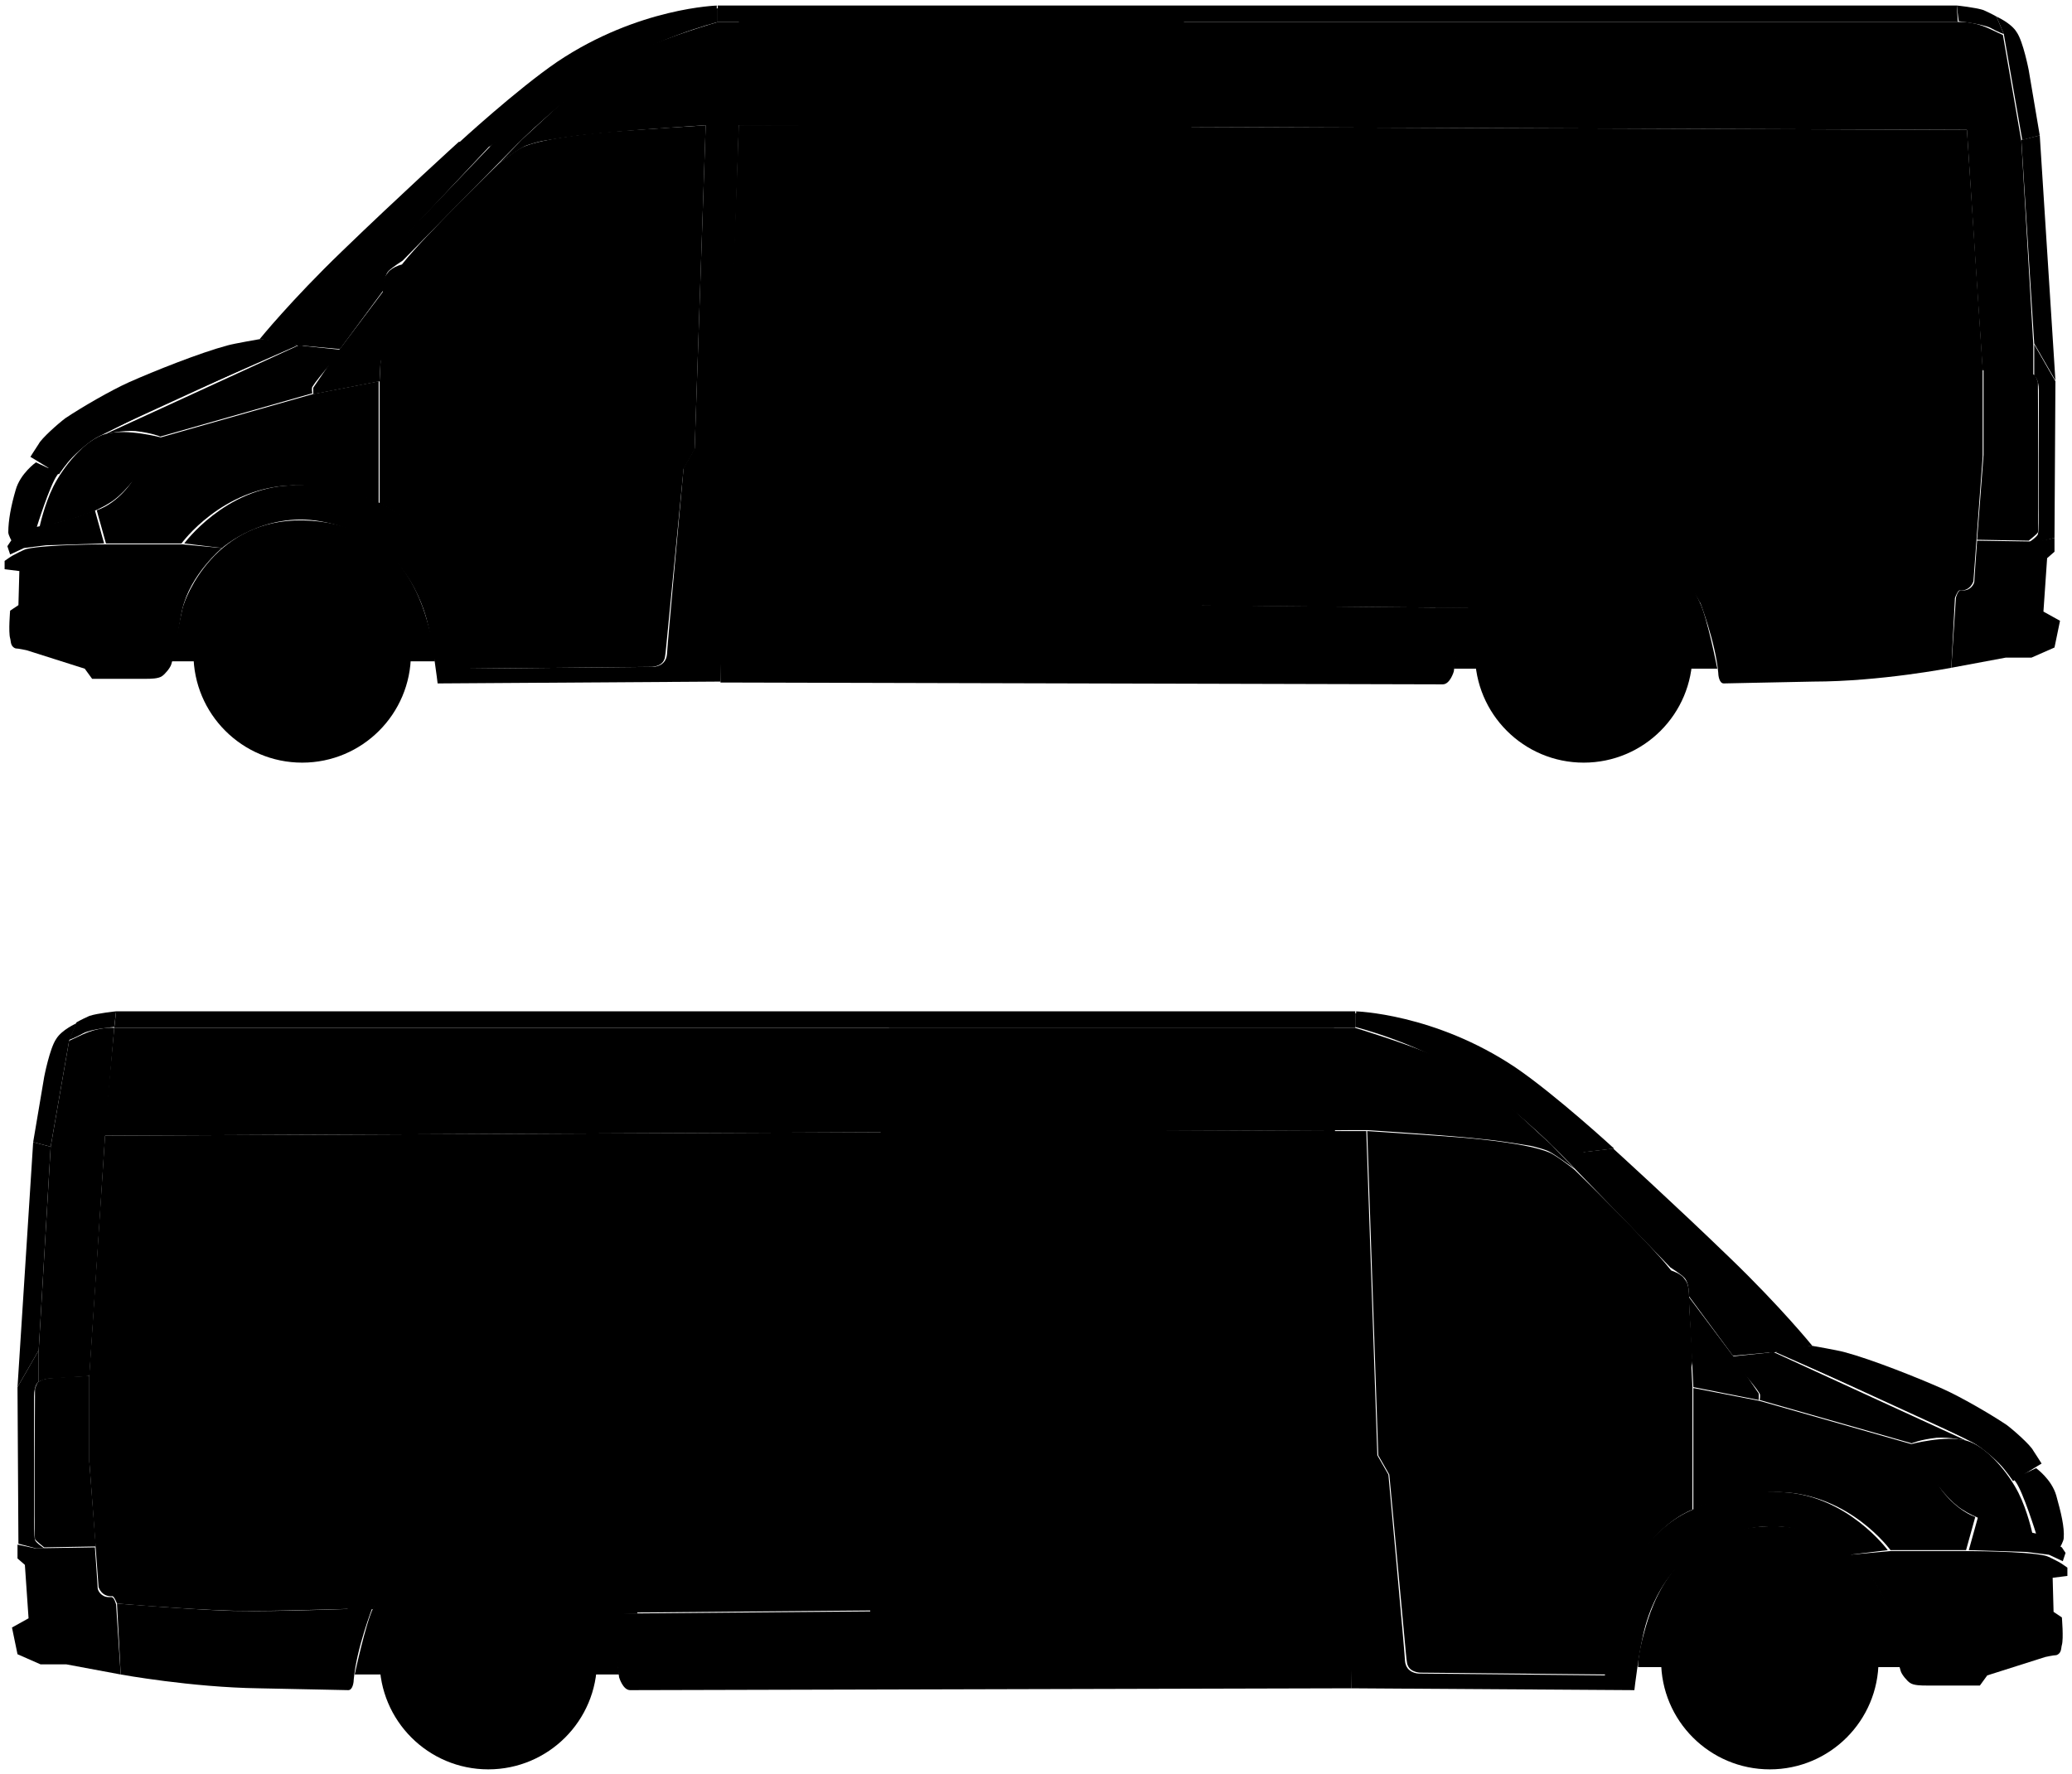 <svg version="1.1" xmlns="http://www.w3.org/2000/svg" xmlns:xlink="http://www.w3.org/1999/xlink" x="0px" y="0px" viewBox="0 0 224.9 192.6" style="enable-background:new 0 0 224.9 192.6;" xml:space="preserve">
<title>van-2_sides</title>    
<g class="st-elem-detail"><path class="st--elem" d="M18.6,71.8H21h26.2c0,0,0.1-1.1-0.7-3.9c-0.8-2.9-3.3-11.2-13.6-11.4c-9.5-0.2-12.8,8.3-13.1,9.6
C19.5,67.4,18.6,71.8,18.6,71.8z"/></g>
<g class="st-elem-detail"><path class="st--elem" d="M186.4,72.6h-28.6c0,0,0.4-3.5,1.3-6s4.3-9.4,13.5-8.9c9.2,0.4,11.1,6.1,11.9,7.7
C185.3,67,186.4,72.6,186.4,72.6z"/></g>
<g class="st-elem-detail"><circle class="st--elem" cx="32.8" cy="71" r="11.8"/></g>
<g class="st-elem-detail"><circle class="st--elem" cx="32.8" cy="71" r="7.3"/></g>
<g class="st-elem-detail"><line class="st--elem" x1="37.9" y1="65.9" x2="27.7" y2="76.2"/></g>
<g class="st-elem-detail"><line class="st--elem" x1="37.9" y1="76.2" x2="27.7" y2="65.9"/></g>
<g class="st-elem-detail"><line class="st--elem" x1="32.8" y1="63.8" x2="32.8" y2="78.3"/></g>
<g class="st-elem-detail"><line class="st--elem" x1="40.1" y1="71" x2="25.6" y2="71"/></g>
<g class="st-elem-detail"><circle class="st--elem" cx="32.8" cy="71" r="2.4"/></g>
<g class="st-elem-detail"><circle class="st--elem" cx="171.9" cy="71" r="11.8"/></g>
<g class="st-elem-detail"><circle class="st--elem" cx="171.9" cy="71" r="7.3"/></g>
<g class="st-elem-detail"><line class="st--elem" x1="177.1" y1="65.9" x2="166.8" y2="76.2"/></g>
<g class="st-elem-detail"><line class="st--elem" x1="177.1" y1="76.2" x2="166.8" y2="65.9"/></g>
<g class="st-elem-detail"><line class="st--elem" x1="171.9" y1="63.8" x2="171.9" y2="78.3"/></g>
<g class="st-elem-detail"><line class="st--elem" x1="179.2" y1="71" x2="164.7" y2="71"/></g>
<g class="st-elem-detail"><circle class="st--elem" cx="171.9" cy="71" r="2.4"/></g>
<g class="st-elem-detail"><path class="st--elem" d="M32.8,37.6l20.4-21.8l-3.4-0.4c0,0-6.5,5.9-12.7,11.9c-5.5,5.3-8.9,9.5-8.9,9.5L32.8,37.6z"/></g>
<g class="st-elem-detail"><path class="st--elem" d="M17.5,47.5c0,0-3.7-1-6-0.4s-4.7,3.7-5.7,5.7s-1.5,4.4-1.5,4.4s5-0.9,7.6-2.6C14.6,53,17.5,47.5,17.5,47.5z"/></g>
<g class="st-elem-detail"><path class="st--elem" d="M77.9,0.6c0,0-8.6,0.2-17.4,6.1c-4.4,3-10.7,8.8-10.7,8.8l3.4,0.4c0,0,6.1-4.8,7.8-6.3
C68.5,2.9,77.8,1,77.8,1V0.6H77.9z"/></g>
<g class="st-elem-detail"><path class="st--elem" d="M32.5,37.5l4.4,0.4l4.8-6.5c0,0-0.1-1.4,0.5-2c0.4-0.4,1.5-1.1,1.5-1.1l11.8-12c0,0,3.8-4,9.3-8
s13.1-5.9,13.1-5.9V0.9c0,0-8,1.2-14.4,5.9c-5.2,3.9-10.2,9-10.2,9L32.5,37.5z"/></g>
<g class="st-elem-detail"><path class="st--elem" d="M11.5,47.1l20.9-9.6l4.8,0.5c0,0-2.7,3-3.3,4c-0.1,0.2,0,0.7,0,0.7l-16.5,4.7c0,0-0.9-0.4-2.7-0.6
C13.3,46.7,11.5,47.1,11.5,47.1z"/></g>
<g class="st-elem-detail"><path class="st--elem" d="M10.5,55.4l1,3.6h8.2c0,0,4.4-6.1,12-6.3c6.2-0.1,9.4,2,9.4,2V41.4l-7.2,1.4l-16.5,4.7l-3,4.6
C14.5,52.1,12.9,54.6,10.5,55.4z"/></g>
<g class="st-elem-detail"><path class="st--elem" d="M24.1,59.5c0,0,4.5-4,10.7-2.9c8.4,1.5,10.8,8.1,11.5,10.6c0.7,2.6,1.2,7,1.2,7L78.2,74l2-60.5h-3.6
l-1.2,35.2l-1.2,2.1c0,0-1.8,19.6-1.8,20.2c-0.1,1.4-1.5,1.4-1.5,1.4l-20.2,0.2c0,0-0.4-4-1.1-7.2c-0.7-3.1-3.3-8.5-8.2-10.7
c-3.3-1.5-4.2-2.2-9.9-2C24.4,53,20,59,20,59L24.1,59.5z"/></g>
<g class="st-elem-detail"><polygon class="st--elem" points="41.2,41.4 41.7,31.5 36.8,38 34,42.1 34,42.8"/></g>
<g class="st-elem-detail"><path class="st--elem" d="M43.8,28.5c2.3-2.9,10.3-10.7,10.3-10.7s2-1.6,2.8-1.9c2.2-0.9,7.1-1.4,9.5-1.6c2.6-0.2,10.2-0.7,10.2-0.7
l-1.2,35.2l-1.2,2.1l-1.9,19.4c0,0-0.1,1.2-0.2,1.3c-0.3,0.8-1.4,0.8-1.4,0.8l-20.2,0.2c0,0-0.2-1.6-0.3-2.6
c-0.1-0.8-0.4-5.9-3.5-10.5c-2.4-3.7-5.5-4.8-5.5-4.8V41.4l0.5-9.9C41.7,31.5,43.2,29.2,43.8,28.5z"/></g>
<g class="st-elem-detail"><path class="st--elem" d="M43.9,40.2l2.3-1.3l-0.5-7.1c0,0-0.2-1.9-0.9-2.6c-0.6-0.7-1.3-0.5-1.7-0.3c-0.3,0.1-0.8,0.4-1,0.7
c-0.6,0.7-0.5,1.3-0.6,3.7c-0.2,2.7-0.3,5.2-0.3,5.2s0,1,0.7,1.3C42.8,40,43.9,40.2,43.9,40.2z"/></g>
<g class="st-elem-detail"><path class="st--elem" d="M54.4,38c0,0,2-18,2.1-18.7c0.1-0.6,0.7-1.2,1-1.2c6.2-1.2,8.1-1.1,14.3-1.6c1.7-0.1,1.9,1.4,1.9,1.4
S73,29,71.5,32.5c-1.2,2.6-3,3.5-3.9,3.7C66.7,36.3,54.4,38,54.4,38z"/></g>
<g class="st-elem-detail"><path class="st--elem" d="M44.7,29"/></g>
<g class="st-elem-detail"><path class="st--elem" d="M45.2,29.7c0,0,2.4-2.5,3.5-3.9c2.2-2.6,5.5-5.8,5.3-5.6c0,0,1.7-1.5,1.4,0.3s-2.1,17.6-2.1,17.6l-7.9,1.5
h-0.3v-9.9H45.2z"/></g>
<g class="st-elem-detail"><circle class="st--elem" cx="69.1" cy="43.7" r="2.2"/></g>
<g class="st-elem-detail"><path class="st--elem" d="M65.7,43.1l7.2-0.1c0,0,0.8,0.1,0.8,0.7s-0.8,0.7-0.8,0.7l-7.3-0.2c0,0-0.3-0.1-0.3-0.6
C65.4,43.2,65.7,43.1,65.7,43.1z"/></g>
<g class="st-elem-detail"><path class="st--elem" d="M212.2,64.9c0,0,0.3-0.8,0.5-0.8c1.2,0.1,1.5-1,1.5-1l1-13.5v-9.7l-1.7-25.8L80.2,13.6l-2,51.7l81.4,0.7
c0,0,3.4-8.5,13.1-8.2c8.8,0.5,11.9,7.7,11.9,7.7s9.6,0.3,12.9,0.3C201.5,65.8,212.2,64.9,212.2,64.9z"/></g>
<g class="st-elem-detail"><path class="st--elem" d="M87.1,15.2c3.1,0,111.1,0,115.2,0c4.1,0,5.9,2.6,6,4.9s1.7,18.5,1.7,18.5s0.2,1.4-1.4,1.4
c-2.3,0-115,0.4-117.7,0.4c-3.3,0-4.3-2.3-4.4-3.9c-0.2-1.6-2.1-19-2.1-19S84,15.2,87.1,15.2z"/></g>
<g class="st-elem-detail"><path class="st--elem" d="M211.8,72.5l0.4-7.7c0,0-10,0.8-13.2,0.8c-3.8,0.1-14.5-0.3-14.5-0.3s1.7,4.4,2,7.7c0,0.3,0.1,1.2,0.6,1.2
s4.2-0.1,9.7-0.2C204.1,74,211.8,72.5,211.8,72.5z"/></g>
<g class="st-elem-detail"><path class="st--elem" d="M78.2,74.1c0,0,77.6,0.2,78.4,0.2s1.2-1.4,1.2-1.4s0.2-1.6,0.8-4.2c0.3-1.5,1.1-2.7,1.1-2.7l-81.5-0.8V74.1z
"/></g>
<g class="st-elem-detail"><path class="st--elem" d="M155.8,65.9c0,0,3-12.1,16.3-12.1c13.4,0,15.2,11.7,15.2,11.7l-2.8-0.1c0,0-3.5-7.7-12.4-7.7
c-9.2,0-12.6,8.3-12.6,8.3h-3.7V65.9z"/></g>
<g class="st-elem-detail"><path class="st--elem" d="M77.9,2.4h134.7l1.1,11.7L78.2,13.6h-1.6c0,0-9.5,0.6-12.7,1c-1.3,0.1-3.8,0.5-5,0.7c-0.5,0.1-1.6,0.4-2,0.6
c-0.8,0.4-2.8,1.9-2.8,1.9l2.5-2.6l3.9-3.6c0,0,4.2-3.9,8.3-5.9C72.6,3.9,77.9,2.4,77.9,2.4z"/></g>
<g class="st-elem-detail"><polygon class="st--elem" points="77.9,0.6 184.9,0.6 212.4,0.6 212.5,2.4 77.9,2.4"/></g>
<g class="st-elem-detail"><path class="st--elem" d="M211.8,72.5l5.9-1.1h2.8l2.5-1.1l0.6-2.9l-1.8-1l0.4-5.8l0.8-0.7v-1.5l-1.9,0.4l-6.5-0.1
c0,0-0.3,4.1-0.3,4.4s-0.4,1-1.2,1c-0.1,0-0.3,0-0.3,0c-0.3,0-0.5,0.8-0.5,0.8L211.8,72.5z"/></g>
<g class="st-elem-detail"><polygon class="st--elem" points="221.4,14.7 219.4,15.2 220.8,37.3 223.1,41.3"/></g>
<g class="st-elem-detail"><path class="st--elem" d="M223,58.4l0.1-17l-2.3-4v3.4c0,0,0.5,0.3,0.5,1.6s0,13.5,0,13.5s0,1.7-0.1,2.1c-0.1,0.3-1,0.9-1,0.9h0.9
L223,58.4z"/></g>
<g class="st-elem-detail"><path class="st--elem" d="M215.3,40.1c0,0,3.5,0.1,4.7,0.3c0.2,0,0.6,0.2,0.8,0.3c0.2,0.1,0.4,0.8,0.4,0.8s0.1,16.1,0,16.3
c-0.1,0.2-1,0.9-1,0.9l-5.6-0.1l0.7-9.2V40.1z"/></g>
<g class="st-elem-detail"><path class="st--elem" d="M212.5,2.4c0,0,1.4-0.2,3.4,0.7c0.4,0.2,1.5,0.7,1.5,0.7l2,11.5l1.3,22.1v3.4l-0.8-0.3l-4.7-0.3l-0.8-12.1
l-0.9-13.9L212.5,2.4z"/></g>
<g class="st-elem-detail"><path class="st--elem" d="M212.4,0.6c0,0,2,0.2,2.9,0.5c0.9,0.4,1.4,0.7,1.4,0.7l0.8,1.9c0,0-0.6-0.2-1.5-0.7
c-0.9-0.4-3.4-0.7-3.4-0.7L212.4,0.6z"/></g>
<g class="st-elem-detail"><path class="st--elem" d="M221.4,14.7l-1.2-7.1c0,0-0.6-3.1-1.3-4.1c-0.6-1-2.2-1.7-2.2-1.7l0.8,1.9l0.8,4.6l1.2,6.9L221.4,14.7z"/></g>
<g class="st-elem-detail"><path class="st--elem" d="M24.1,59.5c0,0-3.4,2.8-4.3,6.6c-0.3,1.3-0.8,4.8-1.2,6c-0.1,0.4-0.7,1.1-1,1.3c-0.4,0.3-1.3,0.3-1.8,0.3
c-1.4,0-5.8,0-5.8,0l-0.8-1.1l-6.3-2c0,0-0.9-0.2-1.2-0.2c-0.6-0.2-0.5-0.8-0.6-1.1c-0.2-0.7,0-3,0-3L2,65.7L2.1,62l-1.6-0.2
v-0.9c0,0,0.7-0.5,0.9-0.6c0.4-0.2,1.1-0.6,1.5-0.7c2.1-0.5,8.7-0.5,8.7-0.5h8.2L24.1,59.5z"/></g>
<g class="st-elem-detail"><path class="st--elem" d="M30.7,37.2c0,0-10.4,4-15,6c-7.5,3.2-8.2,4.7-9.8,6.6c-0.6,0.7-1.3,2.4-1.3,2.4L2.4,58l-1.2,0.7l-0.4,0.6
l0.3,0.9l1.5-0.7L5,59.2l6.3-0.2l-1-3.6l-1.9,0.7l-2.1,0.6L4,57.2c0,0,1.4-4.5,2.2-5.6c0.7-1,2.3-2.8,3.2-3.5
c0.4-0.3,1.9-1,1.9-1l6-3l15-6.6L30.7,37.2z"/></g>
<g class="st-elem-detail"><path class="st--elem" d="M0.9,57.8c0,0.3,0.4,1,0.4,1l1.2-0.7l2.2-5.8l0.7-1.4l-1.5-0.7c0,0-1.7,1.2-2.2,3
C1.2,54.9,0.9,56.5,0.9,57.8z"/></g>
<g class="st-elem-detail"><path class="st--elem" d="M28.3,36.8c0,0-2.9,0.5-3.6,0.7c-3,0.8-8,2.8-10.7,4c-2,0.9-5.1,2.7-6.9,3.9c-0.8,0.6-2.6,2.2-2.9,2.8
c-0.4,0.6-0.9,1.4-0.9,1.4l0.5,0.3l2.6,1.6c0,0,0.8-1.2,1.5-1.9c2-2,3.6-2.7,3.6-2.7l20.9-9.6L28.3,36.8z"/></g>
<g class="st-elem-detail"><path class="st--elem" d="M129.3,13.5l-49.1,0.1l-2,58.4h52.3c0,0-0.2-26.1-0.4-38.2S129.3,13.5,129.3,13.5z"/></g>
<g class="st-elem-detail"><path class="st--elem" d="M86.4,15.2c3.1,0,43,0,43,0l0.8,25.2c0,0-37.3,0-40,0c-3.3,0-4.3-2.3-4.4-3.9c-0.2-1.6-2.1-19-2.1-19
S83.3,15.2,86.4,15.2z"/></g>
<g class="st-elem-detail"><circle class="st--elem" cx="86.7" cy="43.6" r="2.2"/></g>
<g class="st-elem-detail"><path class="st--elem" d="M83.3,43l7.2-0.1c0,0,0.8,0.1,0.8,0.7s-0.8,0.7-0.8,0.7l-7.3-0.2c0,0-0.3-0.1-0.3-0.6S83.3,43,83.3,43z"/></g>
<g class="st-elem-detail"><polygon class="st--elem" points="128.5,2.3 80.2,2.3 80.4,13.5 129.3,13.5"/></g>
<g class="st-elem-detail"><polygon class="st--elem" points="171.2,16.6 130.9,16.6 131.6,39 171.2,39"/></g>
<g class="st-elem-detail"><path class="st--elem" d="M206.3,181h-2.4h-26.1c0,0-0.1-1.1,0.7-3.9c0.8-2.9,3.3-11.2,13.6-11.4c9.5-0.2,12.8,8.3,13.1,9.6
C205.5,176.7,206.3,181,206.3,181z"/></g>
<g class="st-elem-detail"><path class="st--elem" d="M38.5,181.8h28.7c0,0-0.4-3.5-1.3-6s-4.3-9.4-13.5-8.9s-11.1,6.1-11.9,7.7C39.7,176.2,38.5,181.8,38.5,181.8
z"/></g>
<g class="st-elem-detail"><circle class="st--elem" cx="192.1" cy="180.3" r="11.8"/></g>
<g class="st-elem-detail"><circle class="st--elem" cx="192.1" cy="180.3" r="7.3"/></g>
<g class="st-elem-detail"><line class="st--elem" x1="187" y1="175.2" x2="197.3" y2="185.4"/></g>
<g class="st-elem-detail"><line class="st--elem" x1="187" y1="185.4" x2="197.3" y2="175.2"/></g>
<g class="st-elem-detail"><line class="st--elem" x1="192.1" y1="173" x2="192.1" y2="187.5"/></g>
<g class="st-elem-detail"><line class="st--elem" x1="184.9" y1="180.3" x2="199.4" y2="180.3"/></g>
<g class="st-elem-detail"><circle class="st--elem" cx="192.1" cy="180.3" r="2.4"/></g>
<g class="st-elem-detail"><circle class="st--elem" cx="53" cy="180.3" r="11.8"/></g>
<g class="st-elem-detail"><circle class="st--elem" cx="53" cy="180.3" r="7.3"/></g>
<g class="st-elem-detail"><line class="st--elem" x1="47.9" y1="175.2" x2="58.2" y2="185.4"/></g>
<g class="st-elem-detail"><line class="st--elem" x1="47.9" y1="185.4" x2="58.2" y2="175.2"/></g>
<g class="st-elem-detail"><line class="st--elem" x1="53" y1="173" x2="53" y2="187.5"/></g>
<g class="st-elem-detail"><line class="st--elem" x1="45.8" y1="180.3" x2="60.3" y2="180.3"/></g>
<g class="st-elem-detail"><circle class="st--elem" cx="53" cy="180.3" r="2.4"/></g>
<g class="st-elem-detail"><path class="st--elem" d="M192.1,146.9l-20.4-21.8l3.4-0.4c0,0,6.5,5.9,12.7,11.9c5.5,5.3,8.9,9.5,8.9,9.5L192.1,146.9z"/></g>
<g class="st-elem-detail"><path class="st--elem" d="M207.4,156.8c0,0,3.7-1,6-0.4s4.7,3.7,5.7,5.7s1.5,4.4,1.5,4.4s-5-0.9-7.6-2.6
C210.4,162.3,207.4,156.8,207.4,156.8z"/></g>
<g class="st-elem-detail"><path class="st--elem" d="M147.1,109.8c0,0,8.6,0.2,17.4,6.1c4.4,3,10.7,8.8,10.7,8.8l-3.4,0.4c0,0-6.1-4.8-7.8-6.3
c-7.5-6.7-16.8-8.6-16.8-8.6v-0.4H147.1z"/></g>
<g class="st-elem-detail"><path class="st--elem" d="M192.5,146.8l-4.4,0.4l-4.8-6.5c0,0,0.1-1.4-0.5-2c-0.4-0.4-1.5-1.1-1.5-1.1l-11.8-12.2c0,0-3.8-4-9.3-8
s-13.1-5.9-13.1-5.9V110c0,0,8,1.2,14.4,5.9c5.2,3.9,10.2,9,10.2,9L192.5,146.8z"/></g>
<g class="st-elem-detail"><path class="st--elem" d="M213.4,156.4l-20.9-9.6l-4.8,0.5c0,0,2.7,3,3.3,4c0.1,0.2,0,0.7,0,0.7l16.5,4.7c0,0,0.9-0.4,2.7-0.6
C211.7,156,213.4,156.4,213.4,156.4z"/></g>
<g class="st-elem-detail"><path class="st--elem" d="M214.4,164.7l-1,3.6h-8.2c0,0-4.4-6.1-12-6.3c-6.2-0.1-9.4,2-9.4,2v-13.3l7.2,1.4l16.5,4.7l3,4.6
C210.4,161.3,212,163.8,214.4,164.7z"/></g>
<g class="st-elem-detail"><path class="st--elem" d="M200.8,168.8c0,0-4.5-4-10.7-2.9c-8.4,1.5-10.8,8.1-11.5,10.6s-1.2,7-1.2,7l-30.7-0.2l-2-60.5h3.6l1.2,35.2
l1.2,2.1c0,0,1.8,19.6,1.8,20.2c0.1,1.4,1.5,1.4,1.5,1.4l20.2,0.2c0,0,0.4-4,1.1-7.2c0.7-3.1,3.3-8.5,8.2-10.7
c3.3-1.5,4.2-2.2,9.9-2c7.1,0.3,11.5,6.3,11.5,6.3L200.8,168.8z"/></g>
<g class="st-elem-detail"><polygon class="st--elem" points="183.8,150.6 183.3,140.8 188.1,147.2 190.9,151.3 190.9,152"/></g>
<g class="st-elem-detail"><path class="st--elem" d="M181.2,137.7c-2.3-2.9-10.3-10.7-10.3-10.7s-2-1.6-2.8-1.9c-2.2-0.9-7.1-1.4-9.5-1.6
c-2.6-0.2-10.2-0.7-10.2-0.7l1.2,35.2l1.2,2.1l1.8,19.4c0,0,0.1,1.2,0.2,1.3c0.3,0.8,1.4,0.8,1.4,0.8l20.2,0.2
c0,0,0.2-1.6,0.3-2.6c0.1-0.8,0.4-5.9,3.5-10.5c2.4-3.7,5.5-4.8,5.5-4.8v-13.3l-0.5-9.9C183.3,140.8,181.8,138.4,181.2,137.7z"/></g>
<g class="st-elem-detail"><path class="st--elem" d="M181,149.4l-2.3-1.3l0.5-7.1c0,0,0.2-1.9,0.9-2.6c0.6-0.7,1.3-0.5,1.7-0.3c0.3,0.1,0.8,0.4,1,0.7
c0.6,0.7,0.5,1.3,0.6,3.7c0.2,2.7,0.3,5.2,0.3,5.2s0,1-0.7,1.3C182.1,149.3,181,149.4,181,149.4z"/></g>
<g class="st-elem-detail"><path class="st--elem" d="M170.5,147.2c0,0-2-18-2.1-18.7c-0.1-0.6-0.7-1.2-1-1.2c-6.2-1.2-8.1-1.1-14.3-1.6c-1.7-0.1-1.9,1.4-1.9,1.4
s0.7,11.1,2.2,14.6c1.2,2.6,3,3.5,3.9,3.7C158.2,145.6,170.5,147.2,170.5,147.2z"/></g>
<g class="st-elem-detail"><path class="st--elem" d="M180.3,138.2"/></g>
<g class="st-elem-detail"><path class="st--elem" d="M179.7,139c0,0-2.4-2.5-3.5-3.9c-2.2-2.6-5.5-5.8-5.3-5.6c0,0-1.7-1.5-1.4,0.3c0.3,1.8,2.1,17.6,2.1,17.6
l7.9,1.5h0.3V139H179.7z"/></g>
<g class="st-elem-detail"><circle class="st--elem" cx="155.8" cy="152.9" r="2.2"/></g>
<g class="st-elem-detail"><path class="st--elem" d="M159.2,152.3l-7.2-0.1c0,0-0.8,0.1-0.8,0.7c0,0.6,0.8,0.7,0.8,0.7l7.3-0.2c0,0,0.3-0.1,0.3-0.6
C159.6,152.4,159.2,152.3,159.2,152.3z"/></g>
<g class="st-elem-detail"><path class="st--elem" d="M12.7,174.1c0,0-0.3-0.8-0.5-0.8c-1.2,0.1-1.5-1-1.5-1l-1-13.5v-9.7l1.7-25.8l133.5-0.6l2,51.7l-81.4,0.7
c0,0-3.4-8.5-13.1-8.2c-8.8,0.5-11.9,7.7-11.9,7.7s-9.6,0.3-12.9,0.3C23.4,175,12.7,174.1,12.7,174.1z"/></g>
<g class="st-elem-detail"><path class="st--elem" d="M137.8,124.5c-3.1,0-111.1,0-115.2,0s-5.9,2.6-6,4.9c-0.2,2.3-1.7,18.5-1.7,18.5s-0.2,1.4,1.4,1.4
c2.3,0,115,0.4,117.7,0.4c3.3,0,4.3-2.3,4.4-3.9c0.2-1.6,2.1-19,2.1-19S140.9,124.5,137.8,124.5z"/></g>
<g class="st-elem-detail"><path class="st--elem" d="M13.1,181.8l-0.4-7.7c0,0,10,0.8,13.2,0.8c3.8,0.1,14.5-0.3,14.5-0.3s-1.7,4.4-2,7.7c0,0.3-0.1,1.2-0.6,1.2
c-0.6,0-4.2-0.1-9.7-0.2C20.8,183.2,13.1,181.8,13.1,181.8z"/></g>
<g class="st-elem-detail"><path class="st--elem" d="M146.8,183.3c0,0-77.6,0.2-78.4,0.2s-1.2-1.4-1.2-1.4s-0.2-1.6-0.8-4.2c-0.3-1.5-1.1-2.7-1.1-2.7l81.4-0.7
v8.8H146.8z"/></g>
<g class="st-elem-detail"><path class="st--elem" d="M69.2,175.2c0,0-3-12.1-16.3-12.1c-13.4,0-15.2,11.7-15.2,11.7l2.8-0.1c0,0,3.5-7.7,12.4-7.7
c9.2,0,12.6,8.3,12.6,8.3L69.2,175.2L69.2,175.2z"/></g>
<g class="st-elem-detail"><path class="st--elem" d="M147.1,111.6H12.4l-1.1,11.7l135.5-0.6h1.6c0,0,9.5,0.6,12.7,1c1.3,0.1,3.8,0.5,5,0.7c0.5,0.1,1.6,0.4,2,0.6
c0.8,0.4,2.8,1.9,2.8,1.9l-2.5-2.6l-3.9-3.6c0,0-4.2-3.9-8.3-5.9C152.4,113.2,147.1,111.6,147.1,111.6z"/></g>
<g class="st-elem-detail"><polygon class="st--elem" points="147.1,109.8 40,109.8 12.6,109.8 12.4,111.6 147.1,111.6"/></g>
<g class="st-elem-detail"><path class="st--elem" d="M13.1,181.8l-5.9-1.1H4.4l-2.5-1.1l-0.6-2.9l1.8-1l-0.4-5.8l-0.8-0.7v-1.5l1.9,0.4l6.5-0.1
c0,0,0.3,4.1,0.3,4.4c0,0.3,0.4,1,1.2,1c0.1,0,0.3,0,0.3,0c0.3,0,0.5,0.8,0.5,0.8L13.1,181.8z"/></g>
<g class="st-elem-detail"><polygon class="st--elem" points="3.6,124 5.5,124.5 4.2,146.6 1.9,150.6"/></g>
<g class="st-elem-detail"><path class="st--elem" d="M2,167.6l-0.1-17l2.3-4v3.4c0,0-0.5,0.3-0.5,1.6s0,13.5,0,13.5s0,1.7,0.1,2.1c0.1,0.3,1,0.9,1,0.9H3.9
L2,167.6z"/></g>
<g class="st-elem-detail"><path class="st--elem" d="M9.7,149.4c0,0-3.5,0.1-4.7,0.3c-0.2,0-0.6,0.2-0.8,0.3c-0.2,0.1-0.4,0.8-0.4,0.8s-0.1,16.1,0,16.3
s1,0.9,1,0.9l5.6-0.1l-0.7-9.2V149.4z"/></g>
<g class="st-elem-detail"><path class="st--elem" d="M12.4,111.6c0,0-1.4-0.2-3.4,0.7c-0.4,0.2-1.5,0.7-1.5,0.7l-2,11.5l-1.3,22.1v3.4l0.8-0.3l4.7-0.3l0.8-12.1
l0.9-13.9L12.4,111.6z"/></g>
<g class="st-elem-detail"><path class="st--elem" d="M12.6,109.8c0,0-2,0.2-2.9,0.5c-0.9,0.4-1.4,0.7-1.4,0.7l-0.8,1.9c0,0,0.6-0.2,1.5-0.7s3.4-0.7,3.4-0.7
L12.6,109.8z"/></g>
<g class="st-elem-detail"><path class="st--elem" d="M3.6,124l1.2-7.1c0,0,0.6-3.1,1.3-4.1c0.6-1,2.2-1.7,2.2-1.7L7.5,113l-0.8,4.6l-1.2,6.9L3.6,124z"/></g>
<g class="st-elem-detail"><path class="st--elem" d="M200.8,168.8c0,0,3.4,2.8,4.3,6.6c0.3,1.3,0.8,4.8,1.2,6c0.1,0.4,0.7,1.1,1,1.3c0.4,0.3,1.3,0.3,1.8,0.3
c1.4,0,5.8,0,5.8,0l0.8-1.1l6.3-2c0,0,0.9-0.2,1.2-0.2c0.6-0.2,0.5-0.8,0.6-1.1c0.2-0.7,0-3,0-3l-0.9-0.6l-0.1-3.7l1.6-0.2v-0.9
c0,0-0.7-0.5-0.9-0.6c-0.4-0.2-1.1-0.6-1.5-0.7c-2.1-0.5-8.7-0.5-8.7-0.5h-8.1L200.8,168.8z"/></g>
<g class="st-elem-detail"><path class="st--elem" d="M194.3,146.5c0,0,10.4,4,15,6c7.5,3.2,8.2,4.7,9.8,6.6c0.6,0.7,1.3,2.4,1.3,2.4l2.2,5.8l1.2,0.7l0.4,0.6
l-0.3,0.9l-1.5-0.7l-2.4-0.3l-6.3-0.2l1-3.6l1.9,0.7l2.1,0.6l2.3,0.5c0,0-1.4-4.5-2.2-5.6c-0.7-1-2.3-2.8-3.2-3.5
c-0.4-0.3-1.9-1-1.9-1l-6-3l-15-6.6L194.3,146.5z"/></g>
<g class="st-elem-detail"><path class="st--elem" d="M224,167c0,0.3-0.4,1-0.4,1l-1.2-0.7l-2.2-5.8l-0.7-1.4l1.5-0.7c0,0,1.7,1.2,2.2,3
C223.7,164.2,224.1,165.8,224,167z"/></g>
<g class="st-elem-detail"><path class="st--elem" d="M196.6,146.1c0,0,2.9,0.5,3.6,0.7c3,0.8,8,2.8,10.7,4c2,0.9,5.1,2.7,6.9,3.9c0.8,0.6,2.6,2.2,2.9,2.8
c0.4,0.6,0.9,1.4,0.9,1.4l-0.5,0.3l-2.6,1.6c0,0-0.8-1.2-1.5-1.9c-2-2-3.6-2.7-3.6-2.7l-20.9-9.6L196.6,146.1z"/></g>
<g class="st-elem-detail"><path class="st--elem" d="M95.6,122.7l49.2,0.1l1.9,58.4H94.4c0,0,0.2-26.1,0.4-38.2C95.1,131,95.6,122.7,95.6,122.7z"/></g>
<g class="st-elem-detail"><path class="st--elem" d="M138.6,124.4c-3.1,0-43,0-43,0l-0.8,25.2c0,0,37.3,0,40,0c3.3,0,4.3-2.3,4.4-3.9c0.2-1.6,2.1-19,2.1-19
S141.7,124.4,138.6,124.4z"/></g>
<g class="st-elem-detail"><circle class="st--elem" cx="138.2" cy="152.9" r="2.2"/></g>
<g class="st-elem-detail"><path class="st--elem" d="M141.6,152.3l-7.2-0.1c0,0-0.8,0.1-0.8,0.7c0,0.6,0.8,0.7,0.8,0.7l7.3-0.2c0,0,0.3-0.1,0.3-0.6
C142,152.3,141.6,152.3,141.6,152.3z"/></g>
<g class="st-elem-detail"><polygon class="st--elem" points="96.5,111.6 144.8,111.6 144.5,122.7 95.6,122.7"/></g>
<g class="st-elem-detail"><polygon class="st--elem" points="53.7,125.8 94.1,125.8 93.3,148.2 53.7,148.2"/></g>
<g class="st-elem-detail"><path class="st--elem" d="M29.5,167h-9.6c-0.5,0-0.9-0.4-0.9-0.9v-9.6c0-0.5,0.4-0.9,0.9-0.9h9.6c0.5,0,0.9,0.4,0.9,0.9v9.6
C30.3,166.6,29.9,167,29.5,167z"/></g></svg>